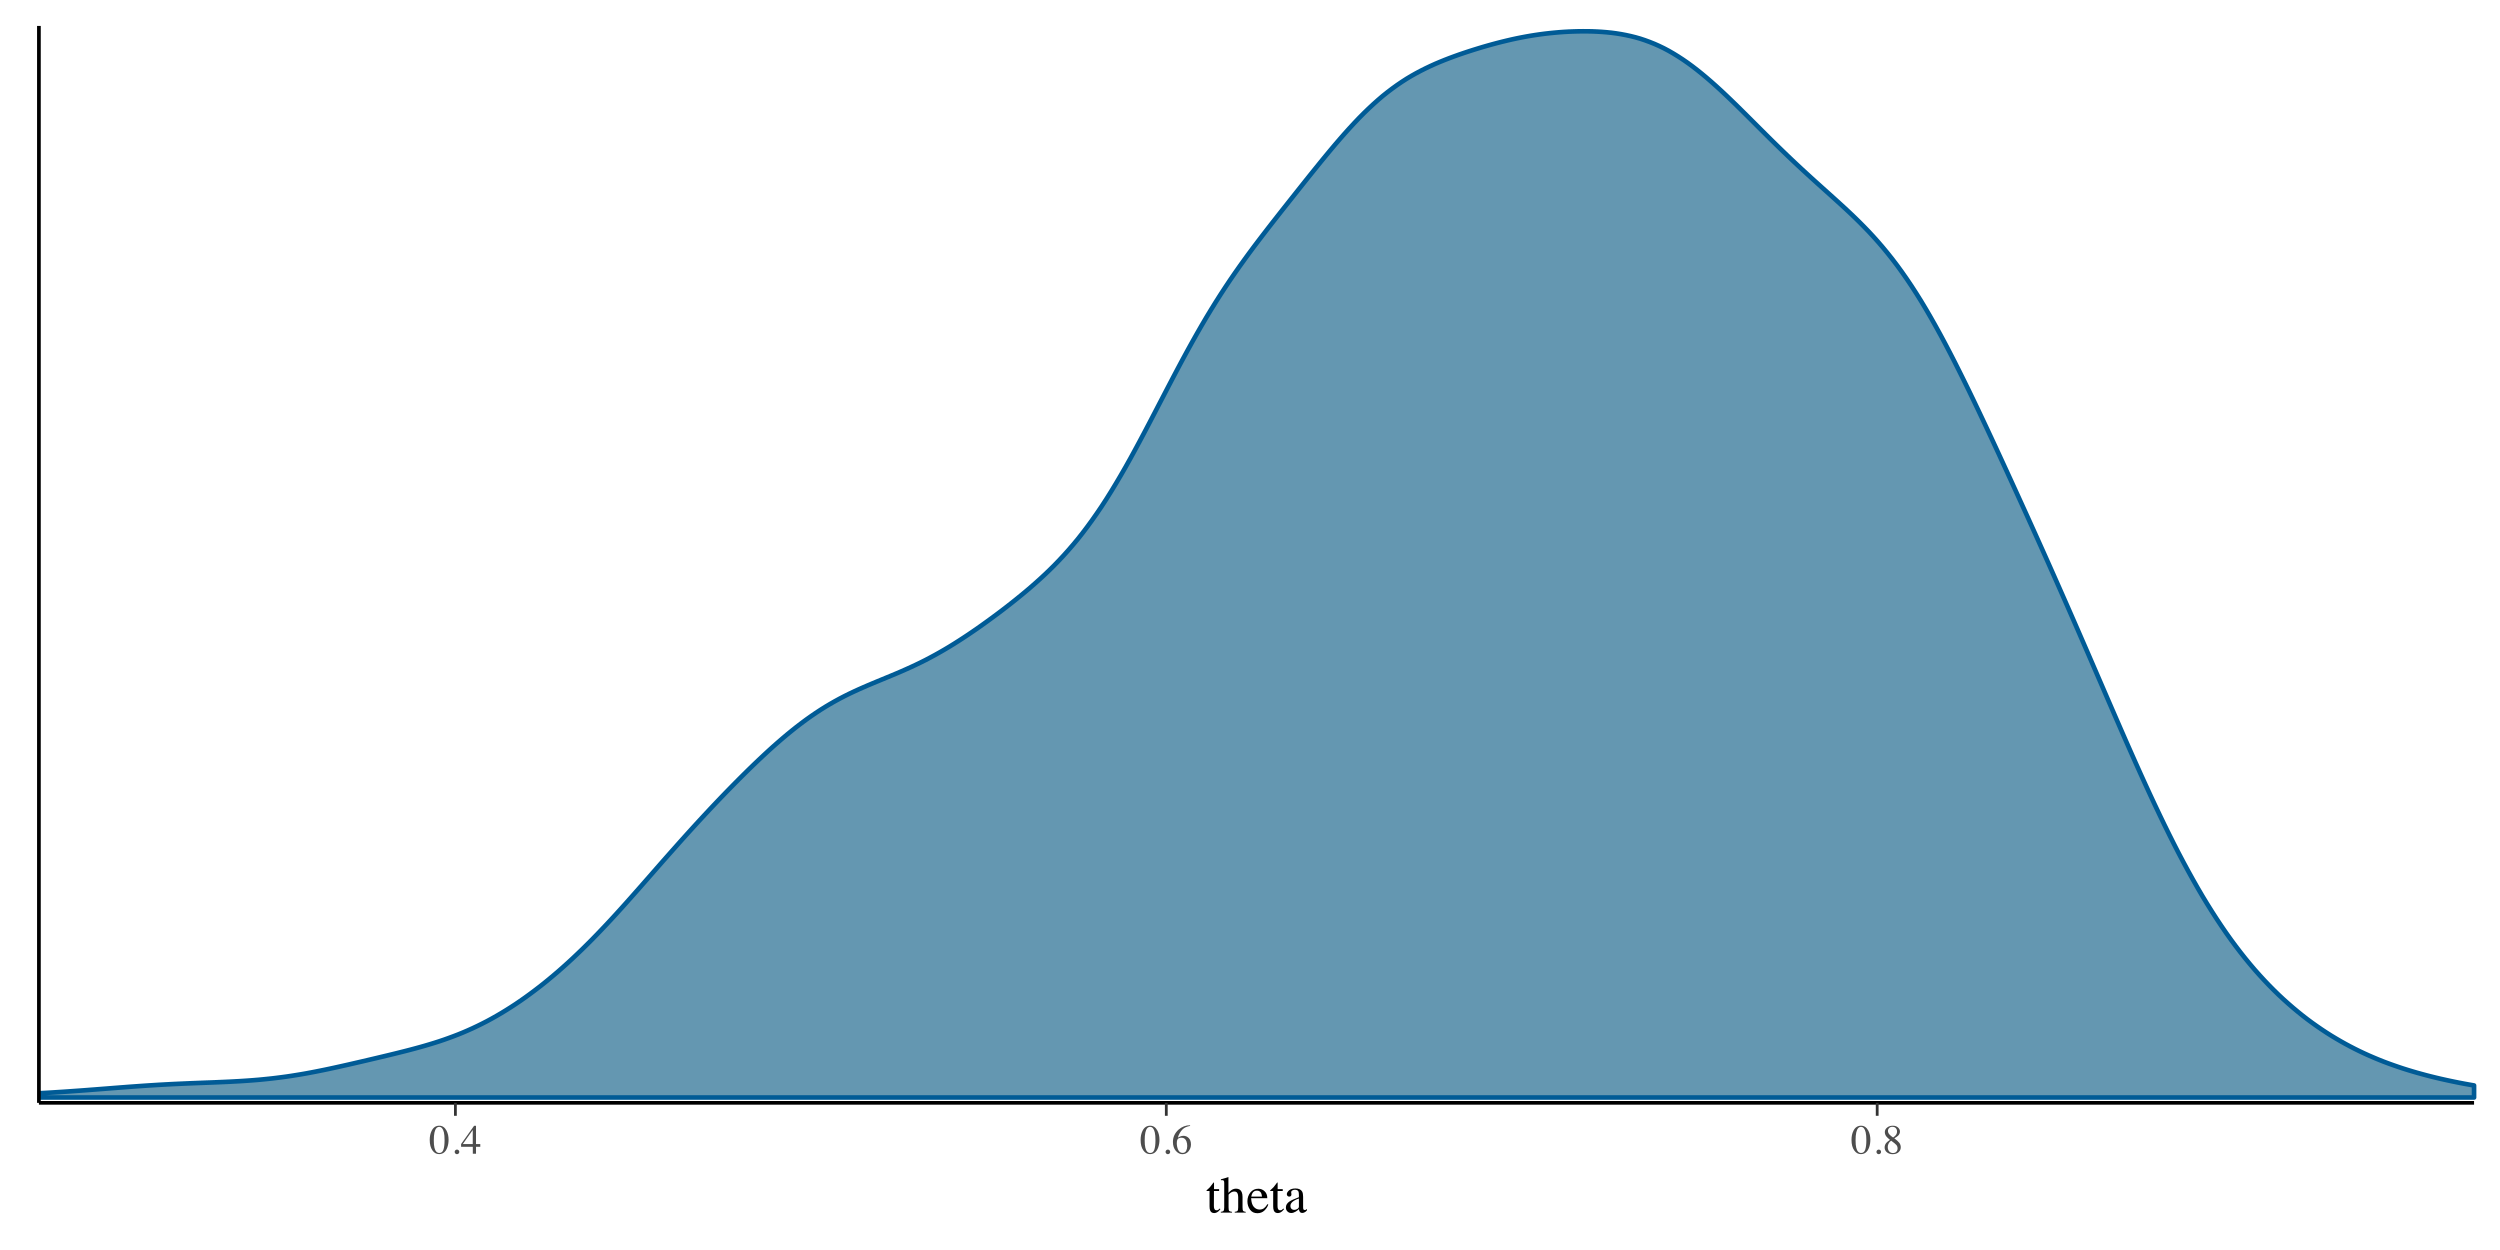<?xml version="1.0" encoding="UTF-8"?>
<svg xmlns="http://www.w3.org/2000/svg" xmlns:xlink="http://www.w3.org/1999/xlink" width="576pt" height="288pt" viewBox="0 0 576 288" version="1.1">
<defs>
<g>
<symbol overflow="visible" id="glyph0-0">
<path style="stroke:none;" d="M 0.156 0 L 0.156 -6.344 L 6.703 -6.344 L 6.703 0 Z M 5.844 -0.859 L 5.844 -5.484 L 1.016 -5.484 L 1.016 -0.859 Z M 5.844 -0.859 "/>
</symbol>
<symbol overflow="visible" id="glyph0-1">
<path style="stroke:none;" d="M 2.297 -0.172 C 2.754 -0.172 3.066 -0.422 3.234 -0.922 C 3.41 -1.43 3.5 -2.16 3.5 -3.109 C 3.5 -3.867 3.445 -4.473 3.344 -4.922 C 3.145 -5.766 2.785 -6.188 2.266 -6.188 C 1.734 -6.188 1.367 -5.754 1.172 -4.891 C 1.066 -4.43 1.016 -3.82 1.016 -3.062 C 1.016 -2.352 1.066 -1.785 1.172 -1.359 C 1.367 -0.566 1.742 -0.172 2.297 -0.172 Z M 2.281 -6.453 C 3 -6.453 3.555 -6.07 3.953 -5.312 C 4.266 -4.707 4.422 -4.008 4.422 -3.219 C 4.422 -2.594 4.328 -2.008 4.141 -1.469 C 3.773 -0.426 3.141 0.094 2.234 0.094 C 1.617 0.094 1.113 -0.188 0.719 -0.75 C 0.289 -1.344 0.078 -2.156 0.078 -3.188 C 0.078 -3.988 0.223 -4.68 0.516 -5.266 C 0.898 -6.055 1.488 -6.453 2.281 -6.453 Z M 2.281 -6.453 "/>
</symbol>
<symbol overflow="visible" id="glyph0-2">
<path style="stroke:none;" d="M 1.562 0.109 C 1.414 0.109 1.289 0.055 1.188 -0.047 C 1.082 -0.148 1.031 -0.273 1.031 -0.422 C 1.031 -0.566 1.082 -0.691 1.188 -0.797 C 1.289 -0.898 1.414 -0.953 1.562 -0.953 C 1.707 -0.953 1.832 -0.898 1.938 -0.797 C 2.039 -0.691 2.094 -0.566 2.094 -0.422 C 2.094 -0.273 2.039 -0.148 1.938 -0.047 C 1.844 0.055 1.719 0.109 1.562 0.109 Z M 1.562 0.109 "/>
</symbol>
<symbol overflow="visible" id="glyph0-3">
<path style="stroke:none;" d="M 2.797 -5.469 L 0.5 -2.219 L 2.797 -2.219 Z M 3.109 -6.438 L 3.547 -6.438 L 3.547 -2.219 L 4.531 -2.219 L 4.531 -1.594 L 3.547 -1.594 L 3.547 0 L 2.812 0 L 2.812 -1.594 L 0.109 -1.594 L 0.109 -2.219 Z M 3.109 -6.438 "/>
</symbol>
<symbol overflow="visible" id="glyph0-4">
<path style="stroke:none;" d="M 4.484 -2.125 C 4.484 -1.562 4.301 -1.047 3.938 -0.578 C 3.57 -0.117 3.094 0.109 2.5 0.109 C 1.957 0.109 1.457 -0.145 1 -0.656 C 0.551 -1.176 0.328 -1.863 0.328 -2.719 C 0.328 -3.82 0.766 -4.77 1.641 -5.562 C 2.422 -6.227 3.297 -6.562 4.266 -6.562 L 4.297 -6.406 C 3.898 -6.332 3.562 -6.234 3.281 -6.109 C 3 -5.984 2.75 -5.812 2.531 -5.594 C 2.301 -5.363 2.086 -5.078 1.891 -4.734 C 1.691 -4.391 1.551 -4.047 1.469 -3.703 C 1.664 -3.828 1.836 -3.914 1.984 -3.969 C 2.234 -4.07 2.484 -4.125 2.734 -4.125 C 3.223 -4.125 3.633 -3.953 3.969 -3.609 C 4.312 -3.266 4.484 -2.77 4.484 -2.125 Z M 3.625 -1.766 C 3.625 -2.18 3.562 -2.551 3.438 -2.875 C 3.219 -3.414 2.844 -3.688 2.312 -3.688 C 1.832 -3.688 1.516 -3.539 1.359 -3.25 C 1.266 -3.082 1.219 -2.801 1.219 -2.406 C 1.219 -1.895 1.32 -1.395 1.531 -0.906 C 1.75 -0.426 2.094 -0.188 2.562 -0.188 C 2.938 -0.188 3.207 -0.344 3.375 -0.656 C 3.539 -0.977 3.625 -1.348 3.625 -1.766 Z M 3.625 -1.766 "/>
</symbol>
<symbol overflow="visible" id="glyph0-5">
<path style="stroke:none;" d="M 2.406 -0.156 C 2.77 -0.156 3.039 -0.254 3.219 -0.453 C 3.406 -0.66 3.5 -0.91 3.5 -1.203 C 3.5 -1.547 3.398 -1.82 3.203 -2.031 C 3.016 -2.25 2.617 -2.57 2.016 -3 C 1.742 -2.82 1.547 -2.598 1.422 -2.328 C 1.297 -2.066 1.234 -1.812 1.234 -1.562 C 1.234 -1.133 1.344 -0.789 1.562 -0.531 C 1.789 -0.281 2.07 -0.156 2.406 -0.156 Z M 2.469 -3.734 C 2.758 -3.941 2.961 -4.117 3.078 -4.266 C 3.273 -4.504 3.375 -4.789 3.375 -5.125 C 3.375 -5.426 3.281 -5.68 3.094 -5.891 C 2.914 -6.098 2.641 -6.203 2.266 -6.203 C 1.984 -6.203 1.75 -6.109 1.562 -5.922 C 1.375 -5.742 1.281 -5.523 1.281 -5.266 C 1.281 -4.973 1.391 -4.703 1.609 -4.453 C 1.828 -4.203 2.113 -3.961 2.469 -3.734 Z M 1.75 -3.188 C 1.344 -3.52 1.062 -3.785 0.906 -3.984 C 0.676 -4.285 0.562 -4.617 0.562 -4.984 C 0.562 -5.391 0.734 -5.734 1.078 -6.016 C 1.422 -6.305 1.863 -6.453 2.406 -6.453 C 2.906 -6.453 3.301 -6.316 3.594 -6.047 C 3.895 -5.773 4.047 -5.461 4.047 -5.109 C 4.047 -4.742 3.895 -4.414 3.594 -4.125 C 3.414 -3.957 3.133 -3.766 2.75 -3.547 C 3.281 -3.148 3.66 -2.805 3.891 -2.516 C 4.117 -2.223 4.234 -1.879 4.234 -1.484 C 4.234 -1.035 4.062 -0.656 3.719 -0.344 C 3.383 -0.039 2.93 0.109 2.359 0.109 C 1.859 0.109 1.426 -0.031 1.062 -0.312 C 0.695 -0.602 0.516 -0.977 0.516 -1.438 C 0.516 -1.832 0.641 -2.18 0.891 -2.484 C 1.055 -2.68 1.344 -2.914 1.75 -3.188 Z M 1.75 -3.188 "/>
</symbol>
<symbol overflow="visible" id="glyph1-0">
<path style="stroke:none;" d="M 0.188 0 L 0.188 -7.938 L 8.391 -7.938 L 8.391 0 Z M 7.312 -1.078 L 7.312 -6.859 L 1.266 -6.859 L 1.266 -1.078 Z M 7.312 -1.078 "/>
</symbol>
<symbol overflow="visible" id="glyph1-1">
<path style="stroke:none;" d="M 3.047 -5.406 L 3.047 -4.984 L 1.859 -4.984 L 1.844 -1.609 C 1.844 -1.305 1.867 -1.082 1.922 -0.938 C 2.016 -0.664 2.195 -0.531 2.469 -0.531 C 2.613 -0.531 2.738 -0.562 2.844 -0.625 C 2.945 -0.695 3.062 -0.801 3.188 -0.938 L 3.344 -0.812 L 3.219 -0.641 C 3.008 -0.367 2.789 -0.176 2.562 -0.062 C 2.344 0.051 2.129 0.109 1.922 0.109 C 1.453 0.109 1.141 -0.094 0.984 -0.5 C 0.891 -0.727 0.844 -1.039 0.844 -1.438 L 0.844 -4.984 L 0.203 -4.984 C 0.18 -4.992 0.164 -5.004 0.156 -5.016 C 0.145 -5.023 0.141 -5.039 0.141 -5.062 C 0.141 -5.102 0.148 -5.133 0.172 -5.156 C 0.191 -5.176 0.25 -5.223 0.344 -5.297 C 0.613 -5.523 0.805 -5.707 0.922 -5.844 C 1.047 -5.977 1.328 -6.344 1.766 -6.938 C 1.816 -6.938 1.848 -6.93 1.859 -6.922 C 1.867 -6.922 1.875 -6.895 1.875 -6.844 L 1.875 -5.406 Z M 3.047 -5.406 "/>
</symbol>
<symbol overflow="visible" id="glyph1-2">
<path style="stroke:none;" d="M 0.109 -0.172 C 0.43 -0.211 0.641 -0.289 0.734 -0.406 C 0.836 -0.52 0.891 -0.789 0.891 -1.219 L 0.891 -6.844 C 0.891 -7.062 0.859 -7.223 0.797 -7.328 C 0.742 -7.43 0.609 -7.484 0.391 -7.484 C 0.348 -7.484 0.305 -7.477 0.266 -7.469 C 0.223 -7.469 0.176 -7.461 0.125 -7.453 L 0.125 -7.672 C 0.289 -7.711 0.5 -7.77 0.75 -7.844 C 1.008 -7.914 1.188 -7.969 1.281 -8 L 1.844 -8.188 L 1.859 -8.141 L 1.859 -4.547 C 2.109 -4.828 2.328 -5.031 2.516 -5.156 C 2.859 -5.395 3.227 -5.516 3.625 -5.516 C 4.258 -5.516 4.691 -5.25 4.922 -4.719 C 5.047 -4.438 5.109 -4.066 5.109 -3.609 L 5.109 -1.219 C 5.109 -0.801 5.156 -0.531 5.25 -0.406 C 5.344 -0.281 5.539 -0.203 5.844 -0.172 L 5.844 0 L 3.312 0 L 3.312 -0.172 C 3.645 -0.211 3.859 -0.289 3.953 -0.406 C 4.055 -0.52 4.109 -0.789 4.109 -1.219 L 4.109 -3.594 C 4.109 -3.969 4.047 -4.27 3.922 -4.5 C 3.797 -4.738 3.555 -4.859 3.203 -4.859 C 2.898 -4.859 2.602 -4.75 2.312 -4.531 C 2.031 -4.312 1.891 -4.172 1.891 -4.109 L 1.891 -1.219 C 1.891 -0.781 1.938 -0.504 2.031 -0.391 C 2.133 -0.285 2.352 -0.211 2.688 -0.172 L 2.688 0 L 0.109 0 Z M 0.109 -0.172 "/>
</symbol>
<symbol overflow="visible" id="glyph1-3">
<path style="stroke:none;" d="M 2.75 -5.5 C 3.301 -5.5 3.781 -5.305 4.188 -4.922 C 4.602 -4.547 4.812 -4.008 4.812 -3.312 L 1.094 -3.312 C 1.133 -2.406 1.336 -1.742 1.703 -1.328 C 2.078 -0.91 2.52 -0.703 3.031 -0.703 C 3.438 -0.703 3.781 -0.805 4.062 -1.016 C 4.344 -1.234 4.602 -1.539 4.844 -1.938 L 5.047 -1.875 C 4.891 -1.375 4.594 -0.91 4.156 -0.484 C 3.719 -0.066 3.176 0.141 2.531 0.141 C 1.801 0.141 1.234 -0.133 0.828 -0.688 C 0.43 -1.25 0.234 -1.891 0.234 -2.609 C 0.234 -3.391 0.461 -4.066 0.922 -4.641 C 1.391 -5.211 2 -5.5 2.75 -5.5 Z M 2.406 -5.062 C 1.957 -5.062 1.617 -4.867 1.391 -4.484 C 1.266 -4.266 1.176 -4 1.125 -3.688 L 3.594 -3.688 C 3.551 -4.07 3.477 -4.359 3.375 -4.547 C 3.176 -4.891 2.852 -5.062 2.406 -5.062 Z M 2.672 -5.5 Z M 2.672 -5.5 "/>
</symbol>
<symbol overflow="visible" id="glyph1-4">
<path style="stroke:none;" d="M 3.438 -3.25 C 2.988 -3.102 2.617 -2.938 2.328 -2.75 C 1.766 -2.406 1.484 -2.016 1.484 -1.578 C 1.484 -1.211 1.598 -0.945 1.828 -0.781 C 1.984 -0.676 2.156 -0.625 2.344 -0.625 C 2.602 -0.625 2.848 -0.695 3.078 -0.844 C 3.316 -0.988 3.438 -1.172 3.438 -1.391 Z M 0.438 -1.172 C 0.438 -1.734 0.723 -2.203 1.297 -2.578 C 1.648 -2.816 2.363 -3.141 3.438 -3.547 L 3.438 -4.031 C 3.438 -4.438 3.398 -4.719 3.328 -4.875 C 3.191 -5.133 2.914 -5.266 2.5 -5.266 C 2.301 -5.266 2.109 -5.211 1.922 -5.109 C 1.742 -5.004 1.656 -4.859 1.656 -4.672 C 1.656 -4.629 1.664 -4.551 1.688 -4.438 C 1.707 -4.32 1.719 -4.25 1.719 -4.219 C 1.719 -4 1.645 -3.848 1.5 -3.766 C 1.414 -3.711 1.316 -3.688 1.203 -3.688 C 1.023 -3.688 0.891 -3.742 0.797 -3.859 C 0.703 -3.973 0.656 -4.102 0.656 -4.25 C 0.656 -4.52 0.82 -4.805 1.156 -5.109 C 1.5 -5.41 2 -5.562 2.656 -5.562 C 3.414 -5.562 3.93 -5.312 4.203 -4.812 C 4.336 -4.539 4.406 -4.148 4.406 -3.641 L 4.406 -1.297 C 4.406 -1.066 4.422 -0.91 4.453 -0.828 C 4.504 -0.672 4.613 -0.594 4.781 -0.594 C 4.863 -0.594 4.938 -0.602 5 -0.625 C 5.062 -0.656 5.16 -0.723 5.297 -0.828 L 5.297 -0.531 C 5.172 -0.375 5.039 -0.25 4.906 -0.156 C 4.688 0 4.461 0.078 4.234 0.078 C 3.961 0.078 3.766 -0.008 3.641 -0.188 C 3.523 -0.363 3.461 -0.566 3.453 -0.797 C 3.16 -0.547 2.91 -0.359 2.703 -0.234 C 2.336 -0.016 2 0.094 1.688 0.094 C 1.344 0.094 1.047 -0.023 0.797 -0.266 C 0.555 -0.504 0.438 -0.805 0.438 -1.172 Z M 2.672 -5.562 Z M 2.672 -5.562 "/>
</symbol>
</g>
<clipPath id="clip1">
  <path d="M 8.965 7 L 571 7 L 571 253 L 8.965 253 Z M 8.965 7 "/>
</clipPath>
<clipPath id="clip2">
  <path d="M 8.965 6 L 571 6 L 571 254 L 8.965 254 Z M 8.965 6 "/>
</clipPath>
</defs>
<g id="surface1">
<rect x="0" y="0" width="576" height="288" style="fill:rgb(100%,100%,100%);fill-opacity:1;stroke:none;"/>
<g clip-path="url(#clip1)" clip-rule="nonzero">
<path style=" stroke:none;fill-rule:nonzero;fill:rgb(39.216%,59.216%,69.412%);fill-opacity:1;" d="M 8.965 251.891 L 10.062 251.828 L 11.164 251.766 L 12.262 251.699 L 14.457 251.559 L 15.555 251.484 L 18.848 251.25 L 19.945 251.168 L 21.043 251.082 L 22.141 251 L 24.336 250.828 L 25.438 250.742 L 27.633 250.57 L 28.73 250.488 L 29.828 250.402 L 33.121 250.168 L 34.219 250.094 L 35.316 250.027 L 36.414 249.957 L 37.512 249.895 L 38.609 249.836 L 39.711 249.777 L 41.906 249.676 L 44.102 249.582 L 47.395 249.453 L 48.492 249.414 L 49.59 249.371 L 51.785 249.277 L 52.883 249.227 L 53.984 249.168 L 55.082 249.109 L 56.18 249.039 L 57.277 248.965 L 58.375 248.883 L 59.473 248.793 L 60.57 248.691 L 61.668 248.578 L 62.766 248.461 L 63.863 248.328 L 64.961 248.188 L 66.059 248.039 L 67.156 247.875 L 68.258 247.699 L 69.355 247.52 L 70.453 247.328 L 71.551 247.125 L 72.648 246.914 L 73.746 246.695 L 74.844 246.473 L 75.941 246.242 L 77.039 246.004 L 78.137 245.762 L 80.332 245.27 L 81.43 245.016 L 82.531 244.762 L 83.629 244.508 L 86.922 243.734 L 89.117 243.211 L 90.215 242.945 L 91.312 242.676 L 92.41 242.402 L 93.508 242.125 L 94.605 241.84 L 95.703 241.547 L 96.805 241.246 L 97.902 240.934 L 99 240.609 L 100.098 240.273 L 101.195 239.922 L 102.293 239.551 L 103.391 239.16 L 104.488 238.754 L 105.586 238.332 L 106.684 237.883 L 107.781 237.41 L 108.879 236.918 L 109.977 236.398 L 111.078 235.855 L 112.176 235.293 L 113.273 234.699 L 114.371 234.082 L 115.469 233.438 L 116.566 232.77 L 117.664 232.078 L 118.762 231.363 L 119.859 230.617 L 120.957 229.848 L 122.055 229.051 L 123.152 228.234 L 124.25 227.395 L 125.352 226.527 L 126.449 225.633 L 127.547 224.715 L 128.645 223.777 L 129.742 222.812 L 130.84 221.824 L 131.938 220.812 L 133.035 219.773 L 134.133 218.719 L 135.23 217.637 L 136.328 216.539 L 137.426 215.414 L 138.523 214.27 L 139.625 213.109 L 140.723 211.934 L 141.82 210.742 L 142.918 209.531 L 144.016 208.312 L 145.113 207.082 L 146.211 205.844 L 147.309 204.602 L 149.504 202.102 L 151.699 199.594 L 152.797 198.344 L 153.898 197.098 L 154.996 195.859 L 156.094 194.625 L 157.191 193.395 L 158.289 192.176 L 159.387 190.965 L 160.484 189.762 L 161.582 188.57 L 162.68 187.387 L 163.777 186.215 L 164.875 185.055 L 165.973 183.902 L 167.07 182.762 L 168.172 181.633 L 169.27 180.516 L 170.367 179.41 L 171.465 178.316 L 172.562 177.238 L 173.66 176.172 L 174.758 175.125 L 175.855 174.094 L 176.953 173.078 L 178.051 172.082 L 179.148 171.113 L 180.246 170.164 L 181.344 169.238 L 182.445 168.34 L 183.543 167.465 L 184.641 166.625 L 185.738 165.812 L 186.836 165.031 L 187.934 164.281 L 189.031 163.559 L 190.129 162.871 L 191.227 162.215 L 192.324 161.59 L 193.422 160.988 L 194.52 160.418 L 195.617 159.871 L 196.719 159.348 L 197.816 158.844 L 198.914 158.359 L 200.012 157.883 L 201.109 157.422 L 202.207 156.965 L 205.5 155.605 L 206.598 155.145 L 207.695 154.672 L 208.793 154.188 L 209.891 153.691 L 210.992 153.176 L 212.09 152.648 L 213.188 152.098 L 214.285 151.523 L 215.383 150.93 L 216.48 150.316 L 217.578 149.684 L 218.676 149.031 L 219.773 148.355 L 220.871 147.66 L 221.969 146.949 L 223.066 146.223 L 224.164 145.477 L 225.266 144.719 L 226.363 143.941 L 227.461 143.152 L 228.559 142.352 L 229.656 141.539 L 230.754 140.715 L 231.852 139.871 L 232.949 139.012 L 234.047 138.141 L 235.145 137.25 L 236.242 136.344 L 237.34 135.414 L 238.438 134.453 L 239.539 133.469 L 240.637 132.457 L 241.734 131.41 L 242.832 130.324 L 243.93 129.191 L 245.027 128.02 L 246.125 126.797 L 247.223 125.527 L 248.32 124.207 L 249.418 122.816 L 250.516 121.367 L 251.613 119.863 L 252.711 118.297 L 253.812 116.676 L 254.91 114.984 L 256.008 113.23 L 257.105 111.422 L 258.203 109.562 L 259.301 107.656 L 260.398 105.699 L 261.496 103.691 L 262.594 101.656 L 263.691 99.59 L 264.789 97.504 L 265.887 95.398 L 266.984 93.285 L 268.086 91.172 L 269.184 89.062 L 270.281 86.965 L 271.379 84.887 L 272.477 82.832 L 273.574 80.812 L 274.672 78.824 L 275.77 76.875 L 276.867 74.965 L 277.965 73.098 L 279.062 71.285 L 280.16 69.516 L 281.258 67.789 L 282.359 66.105 L 283.457 64.461 L 284.555 62.863 L 285.652 61.301 L 286.75 59.773 L 287.848 58.27 L 288.945 56.793 L 290.043 55.344 L 291.141 53.91 L 292.238 52.488 L 293.336 51.078 L 294.434 49.68 L 295.531 48.285 L 296.633 46.895 L 297.73 45.508 L 298.828 44.125 L 301.023 41.367 L 302.121 39.996 L 303.219 38.637 L 304.316 37.281 L 305.414 35.941 L 306.512 34.617 L 307.609 33.312 L 308.707 32.035 L 309.805 30.781 L 310.906 29.559 L 312.004 28.371 L 313.102 27.215 L 314.199 26.109 L 315.297 25.043 L 316.395 24.02 L 317.492 23.043 L 318.59 22.105 L 319.688 21.227 L 320.785 20.395 L 321.883 19.605 L 322.98 18.859 L 324.078 18.152 L 325.18 17.492 L 326.277 16.875 L 327.375 16.293 L 328.473 15.742 L 329.57 15.219 L 330.668 14.723 L 331.766 14.258 L 332.863 13.812 L 333.961 13.387 L 335.059 12.98 L 336.156 12.586 L 337.254 12.211 L 338.352 11.848 L 339.453 11.496 L 340.551 11.156 L 341.648 10.824 L 342.746 10.508 L 343.844 10.203 L 344.941 9.91 L 346.039 9.629 L 347.137 9.363 L 348.234 9.105 L 349.332 8.867 L 350.43 8.645 L 351.527 8.438 L 352.625 8.246 L 353.727 8.07 L 354.824 7.91 L 355.922 7.766 L 357.02 7.641 L 358.117 7.531 L 359.215 7.434 L 360.312 7.355 L 361.41 7.293 L 362.508 7.25 L 363.605 7.219 L 364.703 7.207 L 365.801 7.211 L 366.898 7.234 L 368 7.281 L 369.098 7.348 L 370.195 7.438 L 371.293 7.551 L 372.391 7.695 L 373.488 7.871 L 374.586 8.078 L 375.684 8.316 L 376.781 8.59 L 377.879 8.902 L 378.977 9.266 L 380.074 9.668 L 381.172 10.109 L 382.273 10.598 L 383.371 11.129 L 384.469 11.711 L 385.566 12.344 L 386.664 13.02 L 387.762 13.738 L 388.859 14.496 L 389.957 15.301 L 391.055 16.148 L 392.152 17.031 L 393.25 17.949 L 394.348 18.898 L 395.445 19.875 L 396.547 20.883 L 397.645 21.914 L 398.742 22.961 L 399.84 24.023 L 400.938 25.102 L 402.035 26.188 L 404.23 28.375 L 405.328 29.473 L 407.523 31.66 L 408.621 32.742 L 409.719 33.816 L 410.82 34.883 L 411.918 35.941 L 413.016 36.984 L 414.113 38.016 L 415.211 39.039 L 416.309 40.047 L 417.406 41.051 L 418.504 42.043 L 419.602 43.031 L 421.797 45 L 422.895 45.992 L 423.992 46.988 L 425.094 47.996 L 426.191 49.023 L 427.289 50.07 L 428.387 51.145 L 429.484 52.25 L 430.582 53.387 L 431.68 54.574 L 432.777 55.805 L 433.875 57.086 L 434.973 58.418 L 436.07 59.805 L 437.168 61.25 L 438.266 62.766 L 439.367 64.344 L 440.465 65.98 L 441.562 67.68 L 442.66 69.438 L 443.758 71.27 L 444.855 73.16 L 445.953 75.105 L 447.051 77.098 L 448.148 79.145 L 449.246 81.242 L 450.344 83.383 L 451.441 85.566 L 452.539 87.777 L 453.641 90.023 L 454.738 92.297 L 455.836 94.598 L 456.934 96.918 L 458.031 99.254 L 459.129 101.605 L 460.227 103.969 L 461.324 106.348 L 462.422 108.734 L 463.52 111.129 L 464.617 113.531 L 465.715 115.941 L 466.816 118.359 L 467.914 120.785 L 469.012 123.219 L 470.109 125.66 L 471.207 128.109 L 472.305 130.57 L 473.402 133.039 L 474.5 135.52 L 475.598 138.008 L 476.695 140.504 L 477.793 143.012 L 478.891 145.531 L 479.988 148.055 L 481.09 150.586 L 484.383 158.203 L 485.48 160.746 L 486.578 163.281 L 487.676 165.809 L 488.773 168.328 L 489.871 170.84 L 490.969 173.324 L 492.066 175.793 L 493.164 178.238 L 494.262 180.656 L 495.363 183.047 L 496.461 185.398 L 497.559 187.711 L 498.656 189.988 L 499.754 192.219 L 500.852 194.41 L 501.949 196.551 L 503.047 198.633 L 504.145 200.668 L 505.242 202.648 L 506.34 204.582 L 507.438 206.461 L 508.535 208.273 L 509.637 210.031 L 510.734 211.734 L 511.832 213.387 L 512.93 214.988 L 514.027 216.527 L 515.125 218.012 L 516.223 219.445 L 517.32 220.832 L 518.418 222.168 L 519.516 223.457 L 520.613 224.691 L 521.711 225.883 L 522.809 227.035 L 523.91 228.145 L 525.008 229.215 L 526.105 230.238 L 527.203 231.223 L 528.301 232.176 L 529.398 233.09 L 530.496 233.977 L 531.594 234.824 L 532.691 235.637 L 533.789 236.418 L 534.887 237.172 L 535.984 237.898 L 537.082 238.594 L 538.184 239.258 L 539.281 239.898 L 540.379 240.512 L 541.477 241.102 L 542.574 241.668 L 543.672 242.211 L 544.77 242.727 L 545.867 243.223 L 546.965 243.695 L 548.062 244.152 L 549.16 244.59 L 550.258 245.004 L 551.355 245.398 L 552.457 245.781 L 553.555 246.148 L 554.652 246.496 L 555.75 246.828 L 556.848 247.148 L 557.945 247.453 L 559.043 247.75 L 560.141 248.031 L 561.238 248.301 L 562.336 248.559 L 563.434 248.805 L 564.531 249.043 L 565.629 249.27 L 566.73 249.492 L 567.828 249.699 L 568.926 249.898 L 570.023 250.09 L 570.023 252.863 L 8.965 252.863 Z M 8.965 251.891 "/>
</g>
<g clip-path="url(#clip2)" clip-rule="nonzero">
<path style="fill:none;stroke-width:1.067;stroke-linecap:round;stroke-linejoin:round;stroke:rgb(0%,35.686%,58.824%);stroke-opacity:1;stroke-miterlimit:10;" d="M 8.965 251.891 L 10.062 251.828 L 11.164 251.766 L 12.262 251.699 L 14.457 251.559 L 15.555 251.484 L 18.848 251.25 L 19.945 251.168 L 21.043 251.082 L 22.141 251 L 24.336 250.828 L 25.438 250.742 L 27.633 250.57 L 28.73 250.488 L 29.828 250.402 L 33.121 250.168 L 34.219 250.094 L 35.316 250.027 L 36.414 249.957 L 37.512 249.895 L 38.609 249.836 L 39.711 249.777 L 41.906 249.676 L 44.102 249.582 L 47.395 249.453 L 48.492 249.414 L 49.59 249.371 L 51.785 249.277 L 52.883 249.227 L 53.984 249.168 L 55.082 249.109 L 56.18 249.039 L 57.277 248.965 L 58.375 248.883 L 59.473 248.793 L 60.57 248.691 L 61.668 248.578 L 62.766 248.461 L 63.863 248.328 L 64.961 248.188 L 66.059 248.039 L 67.156 247.875 L 68.258 247.699 L 69.355 247.52 L 70.453 247.328 L 71.551 247.125 L 72.648 246.914 L 73.746 246.695 L 74.844 246.473 L 75.941 246.242 L 77.039 246.004 L 78.137 245.762 L 80.332 245.27 L 81.43 245.016 L 82.531 244.762 L 83.629 244.508 L 86.922 243.734 L 89.117 243.211 L 90.215 242.945 L 91.312 242.676 L 92.41 242.402 L 93.508 242.125 L 94.605 241.84 L 95.703 241.547 L 96.805 241.246 L 97.902 240.934 L 99 240.609 L 100.098 240.273 L 101.195 239.922 L 102.293 239.551 L 103.391 239.16 L 104.488 238.754 L 105.586 238.332 L 106.684 237.883 L 107.781 237.41 L 108.879 236.918 L 109.977 236.398 L 111.078 235.855 L 112.176 235.293 L 113.273 234.699 L 114.371 234.082 L 115.469 233.438 L 116.566 232.77 L 117.664 232.078 L 118.762 231.363 L 119.859 230.617 L 120.957 229.848 L 122.055 229.051 L 123.152 228.234 L 124.25 227.395 L 125.352 226.527 L 126.449 225.633 L 127.547 224.715 L 128.645 223.777 L 129.742 222.812 L 130.84 221.824 L 131.938 220.812 L 133.035 219.773 L 134.133 218.719 L 135.23 217.637 L 136.328 216.539 L 137.426 215.414 L 138.523 214.27 L 139.625 213.109 L 140.723 211.934 L 141.82 210.742 L 142.918 209.531 L 144.016 208.312 L 145.113 207.082 L 146.211 205.844 L 147.309 204.602 L 149.504 202.102 L 151.699 199.594 L 152.797 198.344 L 153.898 197.098 L 154.996 195.859 L 156.094 194.625 L 157.191 193.395 L 158.289 192.176 L 159.387 190.965 L 160.484 189.762 L 161.582 188.57 L 162.68 187.387 L 163.777 186.215 L 164.875 185.055 L 165.973 183.902 L 167.07 182.762 L 168.172 181.633 L 169.27 180.516 L 170.367 179.41 L 171.465 178.316 L 172.562 177.238 L 173.66 176.172 L 174.758 175.125 L 175.855 174.094 L 176.953 173.078 L 178.051 172.082 L 179.148 171.113 L 180.246 170.164 L 181.344 169.238 L 182.445 168.34 L 183.543 167.465 L 184.641 166.625 L 185.738 165.812 L 186.836 165.031 L 187.934 164.281 L 189.031 163.559 L 190.129 162.871 L 191.227 162.215 L 192.324 161.59 L 193.422 160.988 L 194.52 160.418 L 195.617 159.871 L 196.719 159.348 L 197.816 158.844 L 198.914 158.359 L 200.012 157.883 L 201.109 157.422 L 202.207 156.965 L 205.5 155.605 L 206.598 155.145 L 207.695 154.672 L 208.793 154.188 L 209.891 153.691 L 210.992 153.176 L 212.09 152.648 L 213.188 152.098 L 214.285 151.523 L 215.383 150.93 L 216.48 150.316 L 217.578 149.684 L 218.676 149.031 L 219.773 148.355 L 220.871 147.66 L 221.969 146.949 L 223.066 146.223 L 224.164 145.477 L 225.266 144.719 L 226.363 143.941 L 227.461 143.152 L 228.559 142.352 L 229.656 141.539 L 230.754 140.715 L 231.852 139.871 L 232.949 139.012 L 234.047 138.141 L 235.145 137.25 L 236.242 136.344 L 237.34 135.414 L 238.438 134.453 L 239.539 133.469 L 240.637 132.457 L 241.734 131.41 L 242.832 130.324 L 243.93 129.191 L 245.027 128.02 L 246.125 126.797 L 247.223 125.527 L 248.32 124.207 L 249.418 122.816 L 250.516 121.367 L 251.613 119.863 L 252.711 118.297 L 253.812 116.676 L 254.91 114.984 L 256.008 113.23 L 257.105 111.422 L 258.203 109.562 L 259.301 107.656 L 260.398 105.699 L 261.496 103.691 L 262.594 101.656 L 263.691 99.59 L 264.789 97.504 L 265.887 95.398 L 266.984 93.285 L 268.086 91.172 L 269.184 89.062 L 270.281 86.965 L 271.379 84.887 L 272.477 82.832 L 273.574 80.812 L 274.672 78.824 L 275.77 76.875 L 276.867 74.965 L 277.965 73.098 L 279.062 71.285 L 280.16 69.516 L 281.258 67.789 L 282.359 66.105 L 283.457 64.461 L 284.555 62.863 L 285.652 61.301 L 286.75 59.773 L 287.848 58.27 L 288.945 56.793 L 290.043 55.344 L 291.141 53.91 L 292.238 52.488 L 293.336 51.078 L 294.434 49.68 L 295.531 48.285 L 296.633 46.895 L 297.73 45.508 L 298.828 44.125 L 301.023 41.367 L 302.121 39.996 L 303.219 38.637 L 304.316 37.281 L 305.414 35.941 L 306.512 34.617 L 307.609 33.312 L 308.707 32.035 L 309.805 30.781 L 310.906 29.559 L 312.004 28.371 L 313.102 27.215 L 314.199 26.109 L 315.297 25.043 L 316.395 24.02 L 317.492 23.043 L 318.59 22.105 L 319.688 21.227 L 320.785 20.395 L 321.883 19.605 L 322.98 18.859 L 324.078 18.152 L 325.18 17.492 L 326.277 16.875 L 327.375 16.293 L 328.473 15.742 L 329.57 15.219 L 330.668 14.723 L 331.766 14.258 L 332.863 13.812 L 333.961 13.387 L 335.059 12.98 L 336.156 12.586 L 337.254 12.211 L 338.352 11.848 L 339.453 11.496 L 340.551 11.156 L 341.648 10.824 L 342.746 10.508 L 343.844 10.203 L 344.941 9.91 L 346.039 9.629 L 347.137 9.363 L 348.234 9.105 L 349.332 8.867 L 350.43 8.645 L 351.527 8.438 L 352.625 8.246 L 353.727 8.07 L 354.824 7.91 L 355.922 7.766 L 357.02 7.641 L 358.117 7.531 L 359.215 7.434 L 360.312 7.355 L 361.41 7.293 L 362.508 7.25 L 363.605 7.219 L 364.703 7.207 L 365.801 7.211 L 366.898 7.234 L 368 7.281 L 369.098 7.348 L 370.195 7.438 L 371.293 7.551 L 372.391 7.695 L 373.488 7.871 L 374.586 8.078 L 375.684 8.316 L 376.781 8.59 L 377.879 8.902 L 378.977 9.266 L 380.074 9.668 L 381.172 10.109 L 382.273 10.598 L 383.371 11.129 L 384.469 11.711 L 385.566 12.344 L 386.664 13.02 L 387.762 13.738 L 388.859 14.496 L 389.957 15.301 L 391.055 16.148 L 392.152 17.031 L 393.25 17.949 L 394.348 18.898 L 395.445 19.875 L 396.547 20.883 L 397.645 21.914 L 398.742 22.961 L 399.84 24.023 L 400.938 25.102 L 402.035 26.188 L 404.23 28.375 L 405.328 29.473 L 407.523 31.66 L 408.621 32.742 L 409.719 33.816 L 410.82 34.883 L 411.918 35.941 L 413.016 36.984 L 414.113 38.016 L 415.211 39.039 L 416.309 40.047 L 417.406 41.051 L 418.504 42.043 L 419.602 43.031 L 421.797 45 L 422.895 45.992 L 423.992 46.988 L 425.094 47.996 L 426.191 49.023 L 427.289 50.07 L 428.387 51.145 L 429.484 52.25 L 430.582 53.387 L 431.68 54.574 L 432.777 55.805 L 433.875 57.086 L 434.973 58.418 L 436.07 59.805 L 437.168 61.25 L 438.266 62.766 L 439.367 64.344 L 440.465 65.98 L 441.562 67.68 L 442.66 69.438 L 443.758 71.27 L 444.855 73.16 L 445.953 75.105 L 447.051 77.098 L 448.148 79.145 L 449.246 81.242 L 450.344 83.383 L 451.441 85.566 L 452.539 87.777 L 453.641 90.023 L 454.738 92.297 L 455.836 94.598 L 456.934 96.918 L 458.031 99.254 L 459.129 101.605 L 460.227 103.969 L 461.324 106.348 L 462.422 108.734 L 463.52 111.129 L 464.617 113.531 L 465.715 115.941 L 466.816 118.359 L 467.914 120.785 L 469.012 123.219 L 470.109 125.66 L 471.207 128.109 L 472.305 130.57 L 473.402 133.039 L 474.5 135.52 L 475.598 138.008 L 476.695 140.504 L 477.793 143.012 L 478.891 145.531 L 479.988 148.055 L 481.09 150.586 L 484.383 158.203 L 485.48 160.746 L 486.578 163.281 L 487.676 165.809 L 488.773 168.328 L 489.871 170.84 L 490.969 173.324 L 492.066 175.793 L 493.164 178.238 L 494.262 180.656 L 495.363 183.047 L 496.461 185.398 L 497.559 187.711 L 498.656 189.988 L 499.754 192.219 L 500.852 194.41 L 501.949 196.551 L 503.047 198.633 L 504.145 200.668 L 505.242 202.648 L 506.34 204.582 L 507.438 206.461 L 508.535 208.273 L 509.637 210.031 L 510.734 211.734 L 511.832 213.387 L 512.93 214.988 L 514.027 216.527 L 515.125 218.012 L 516.223 219.445 L 517.32 220.832 L 518.418 222.168 L 519.516 223.457 L 520.613 224.691 L 521.711 225.883 L 522.809 227.035 L 523.91 228.145 L 525.008 229.215 L 526.105 230.238 L 527.203 231.223 L 528.301 232.176 L 529.398 233.09 L 530.496 233.977 L 531.594 234.824 L 532.691 235.637 L 533.789 236.418 L 534.887 237.172 L 535.984 237.898 L 537.082 238.594 L 538.184 239.258 L 539.281 239.898 L 540.379 240.512 L 541.477 241.102 L 542.574 241.668 L 543.672 242.211 L 544.77 242.727 L 545.867 243.223 L 546.965 243.695 L 548.062 244.152 L 549.16 244.59 L 550.258 245.004 L 551.355 245.398 L 552.457 245.781 L 553.555 246.148 L 554.652 246.496 L 555.75 246.828 L 556.848 247.148 L 557.945 247.453 L 559.043 247.75 L 560.141 248.031 L 561.238 248.301 L 562.336 248.559 L 563.434 248.805 L 564.531 249.043 L 565.629 249.27 L 566.73 249.492 L 567.828 249.699 L 568.926 249.898 L 570.023 250.09 L 570.023 252.863 L 8.965 252.863 Z M 8.965 251.891 "/>
</g>
<path style="fill:none;stroke-width:0.854;stroke-linecap:butt;stroke-linejoin:round;stroke:rgb(0%,0%,0%);stroke-opacity:1;stroke-miterlimit:10;" d="M 8.965 254.094 L 8.965 5.977 "/>
<path style="fill:none;stroke-width:0.854;stroke-linecap:butt;stroke-linejoin:round;stroke:rgb(0%,0%,0%);stroke-opacity:1;stroke-miterlimit:10;" d="M 8.965 254.094 L 570.023 254.094 "/>
<path style="fill:none;stroke-width:0.64;stroke-linecap:butt;stroke-linejoin:round;stroke:rgb(20%,20%,20%);stroke-opacity:1;stroke-miterlimit:10;" d="M 104.926 257.082 L 104.926 254.094 "/>
<path style="fill:none;stroke-width:0.64;stroke-linecap:butt;stroke-linejoin:round;stroke:rgb(20%,20%,20%);stroke-opacity:1;stroke-miterlimit:10;" d="M 268.715 257.082 L 268.715 254.094 "/>
<path style="fill:none;stroke-width:0.64;stroke-linecap:butt;stroke-linejoin:round;stroke:rgb(20%,20%,20%);stroke-opacity:1;stroke-miterlimit:10;" d="M 432.504 257.082 L 432.504 254.094 "/>
<g style="fill:rgb(30.196%,30.196%,30.196%);fill-opacity:1;">
  <use xlink:href="#glyph0-1" x="98.93" y="265.816"/>
  <use xlink:href="#glyph0-2" x="103.727" y="265.816"/>
  <use xlink:href="#glyph0-3" x="106.125" y="265.816"/>
</g>
<g style="fill:rgb(30.196%,30.196%,30.196%);fill-opacity:1;">
  <use xlink:href="#glyph0-1" x="262.719" y="265.816"/>
  <use xlink:href="#glyph0-2" x="267.516" y="265.816"/>
  <use xlink:href="#glyph0-4" x="269.914" y="265.816"/>
</g>
<g style="fill:rgb(30.196%,30.196%,30.196%);fill-opacity:1;">
  <use xlink:href="#glyph0-1" x="426.508" y="265.816"/>
  <use xlink:href="#glyph0-2" x="431.305" y="265.816"/>
  <use xlink:href="#glyph0-5" x="433.703" y="265.816"/>
</g>
<g style="fill:rgb(0%,0%,0%);fill-opacity:1;">
  <use xlink:href="#glyph1-1" x="277.836" y="279.383"/>
  <use xlink:href="#glyph1-2" x="281.17" y="279.383"/>
  <use xlink:href="#glyph1-3" x="287.17" y="279.383"/>
  <use xlink:href="#glyph1-1" x="292.496" y="279.383"/>
  <use xlink:href="#glyph1-4" x="295.83" y="279.383"/>
</g>
</g>
</svg>
